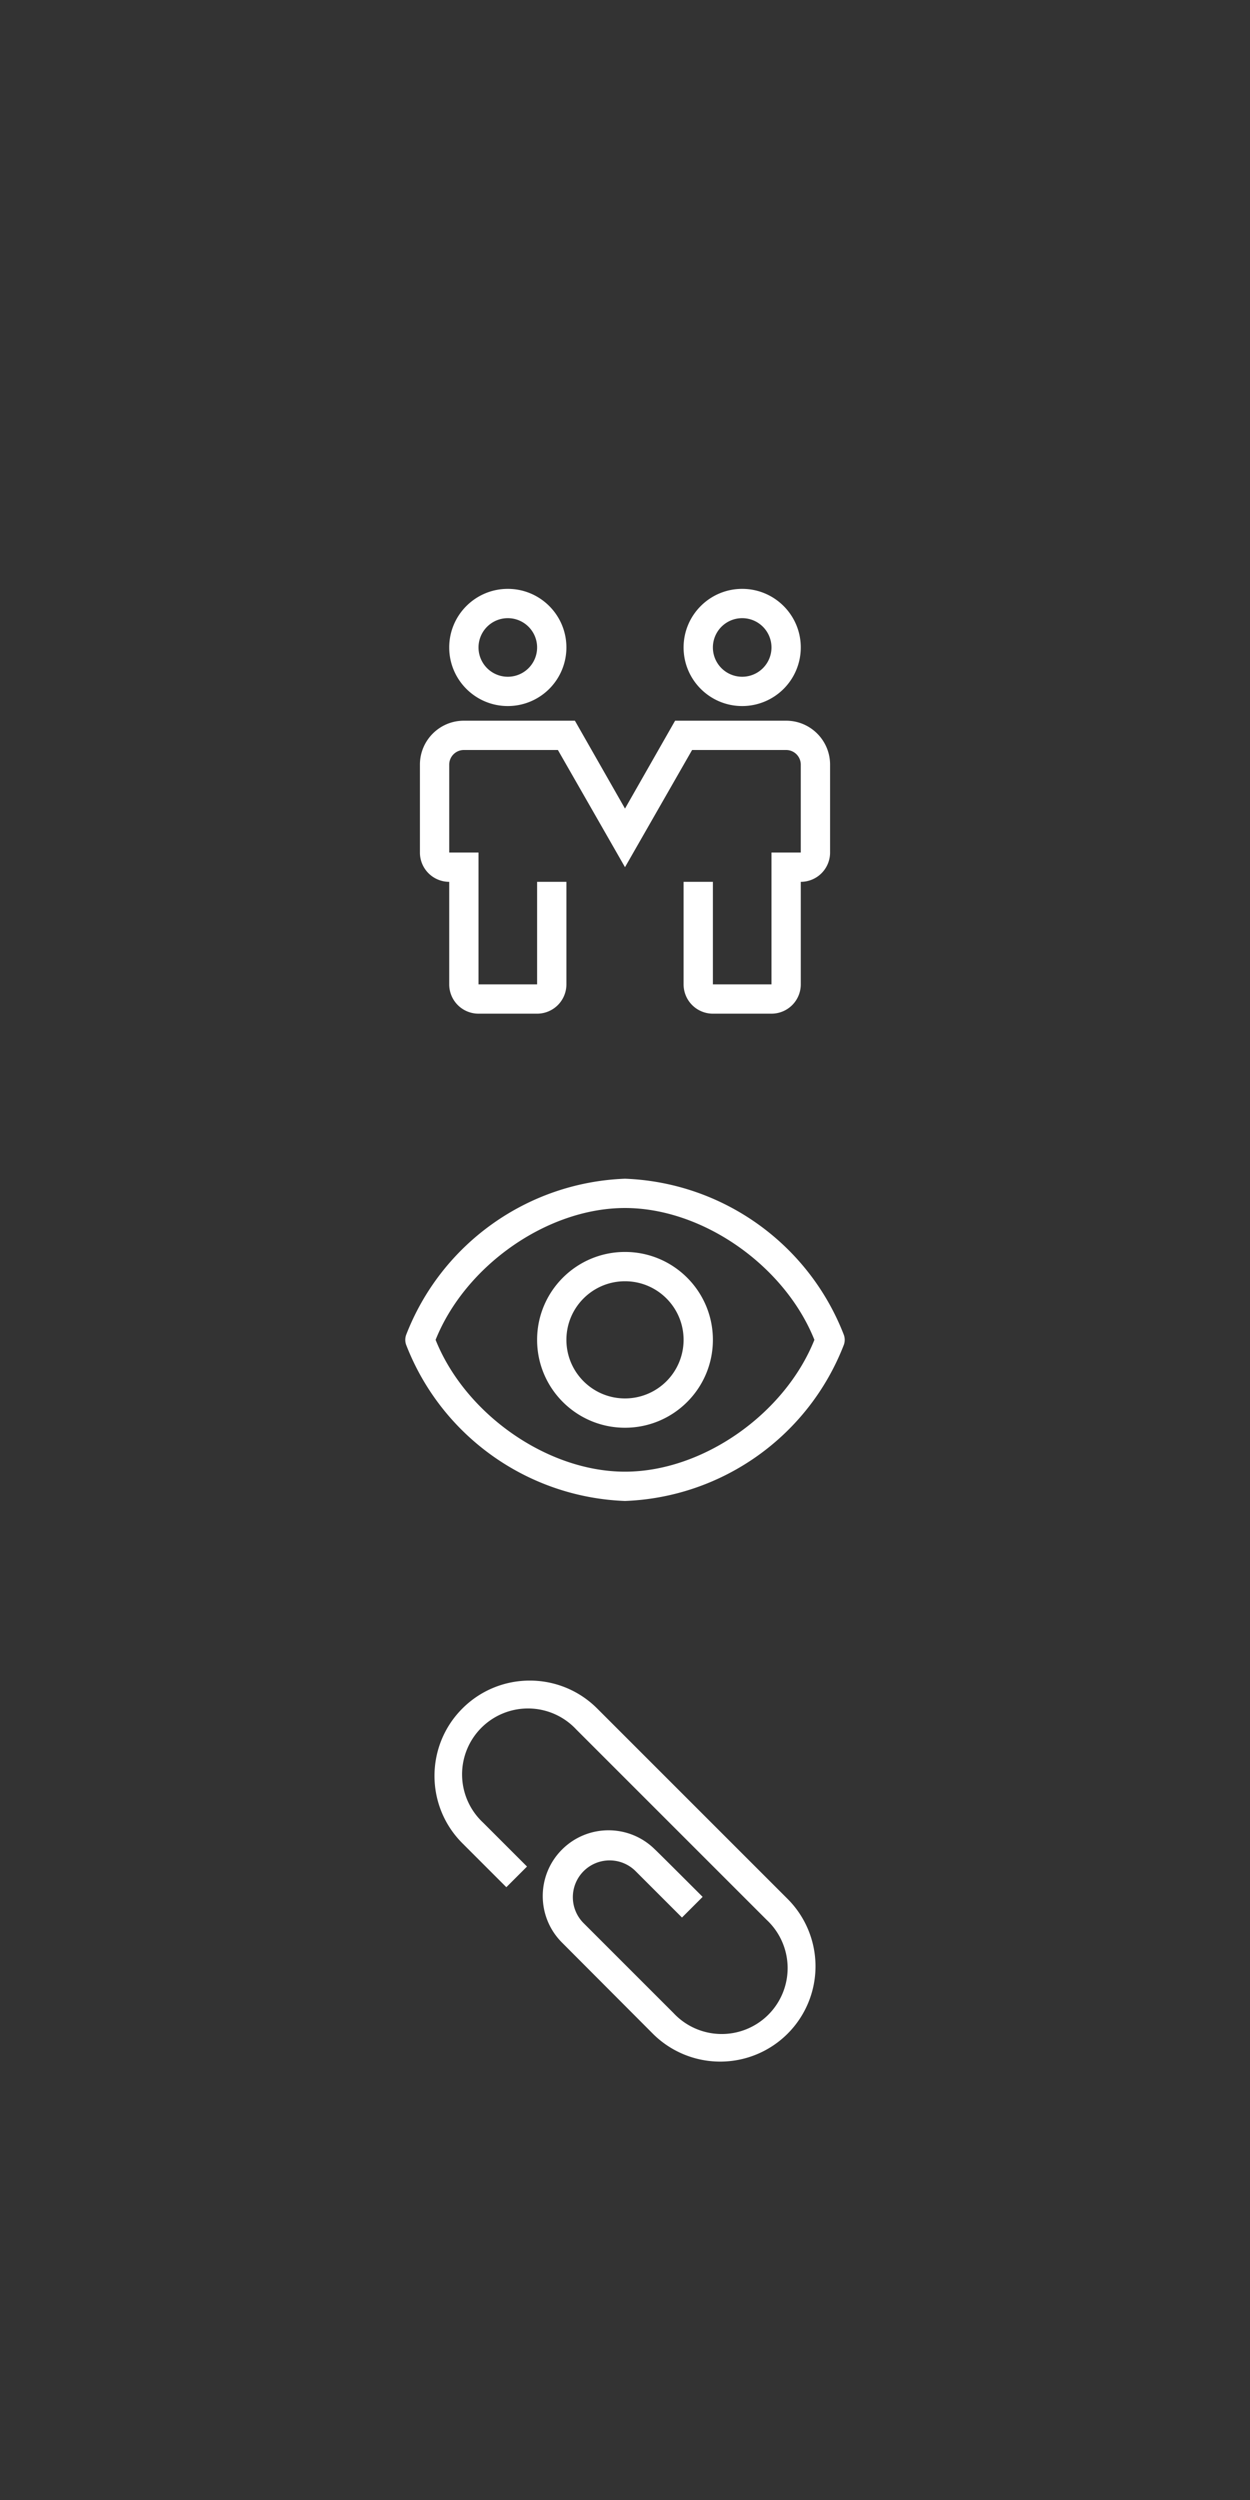 <svg xmlns="http://www.w3.org/2000/svg" xmlns:xlink="http://www.w3.org/1999/xlink" width="320" height="640" viewBox="0 0 320 640">
    <rect x="0" y="0" width="320" height="640" fill="#333333" stroke="none"/>
    <defs>
        <path id="a" d="M22.5 30c-8.284 0-15-6.716-15-15 0-8.284 6.716-15 15-15 8.284 0 15 6.716 15 15a15 15 0 0 1-15 15zm0-22.5a7.5 7.5 0 1 0 0 15 7.5 7.5 0 0 0 0-15zm60 22.5c-8.284 0-15-6.716-15-15 0-8.284 6.716-15 15-15 8.284 0 15 6.716 15 15a15 15 0 0 1-15 15zm0-22.5a7.5 7.5 0 1 0 0 15 7.5 7.5 0 0 0 0-15zM90 108.75H75a7.5 7.5 0 0 1-7.5-7.5V75H75v26.25h15V67.5h7.5V45a3.75 3.75 0 0 0-3.75-3.75H69.675l-17.175 30-17.175-30H11.25A3.75 3.75 0 0 0 7.5 45v22.5H15v33.75h15V75h7.5v26.25a7.5 7.5 0 0 1-7.5 7.5H15a7.5 7.5 0 0 1-7.5-7.5V75A7.5 7.5 0 0 1 0 67.5V45c0-6.213 5.037-11.25 11.25-11.25h28.425L52.5 56.25l12.825-22.5H93.75C99.963 33.75 105 38.787 105 45v22.5a7.5 7.5 0 0 1-7.5 7.5v26.25a7.5 7.5 0 0 1-7.5 7.5z"/>
        <path id="c" d="M94.125 59.625l-48.75-48.75c-9.527-9.527-24.973-9.527-34.5 0-9.527 9.527-9.527 24.973 0 34.5l11.25 11.25 5.288-5.288-11.25-11.25a16.875 16.875 0 1 1 23.85-23.85l48.75 48.75a16.875 16.875 0 1 1-23.85 23.85L41.924 65.85A9.413 9.413 0 0 1 55.2 52.5l11.888 11.888 5.287-5.288S60.263 46.987 60.187 46.987c-6.575-6.575-17.236-6.575-23.812 0-6.576 6.576-6.576 17.237 0 23.813l23.25 23.325a24.395 24.395 0 1 0 34.5-34.5z"/>
        <path id="e" d="M112.275 39.975C103.252 16.663 81.23.949 56.25 0 31.27.95 9.248 16.663.225 39.975a3.75 3.75 0 0 0 0 2.55C9.248 65.837 31.27 81.551 56.25 82.5c24.98-.95 47.002-16.663 56.025-39.975a3.75 3.75 0 0 0 0-2.55zM56.25 75C36.375 75 15.375 60.263 7.763 41.25 15.375 22.238 36.374 7.5 56.25 7.5c19.875 0 40.875 14.738 48.487 33.75C97.126 60.263 76.126 75 56.25 75zm0-56.25c-12.426 0-22.5 10.074-22.5 22.5s10.074 22.5 22.5 22.5 22.5-10.074 22.5-22.5-10.074-22.5-22.5-22.5zm0 37.5c-8.284 0-15-6.716-15-15 0-8.284 6.716-15 15-15 8.284 0 15 6.716 15 15a15 15 0 0 1-15 15z"/>
    </defs>
    <g fill="none" fill-rule="evenodd" transform="translate(103 150)">
        <g transform="translate(4.5 .75)">
            <mask id="b" fill="#fff">
                <use xlink:href="#a"/>
            </mask>
            <use fill="#fff" fill-rule="nonzero" xlink:href="#a"/>
        </g>
        <path d="M-3-3h120v120H-3z"/>
        <g transform="translate(4.5 276.5)">
            <mask id="d" fill="#fff">
                <use xlink:href="#c"/>
            </mask>
            <use fill="#fff" fill-rule="nonzero" xlink:href="#c"/>
        </g>
        <path d="M-3 269h120v120H-3z"/>
        <g>
            <g transform="translate(.75 151.75)">
                <mask id="f" fill="#fff">
                    <use xlink:href="#e"/>
                </mask>
                <use fill="#fff" fill-rule="nonzero" xlink:href="#e"/>
            </g>
            <path d="M-3 133h120v120H-3z"/>
        </g>
    </g>
</svg>
